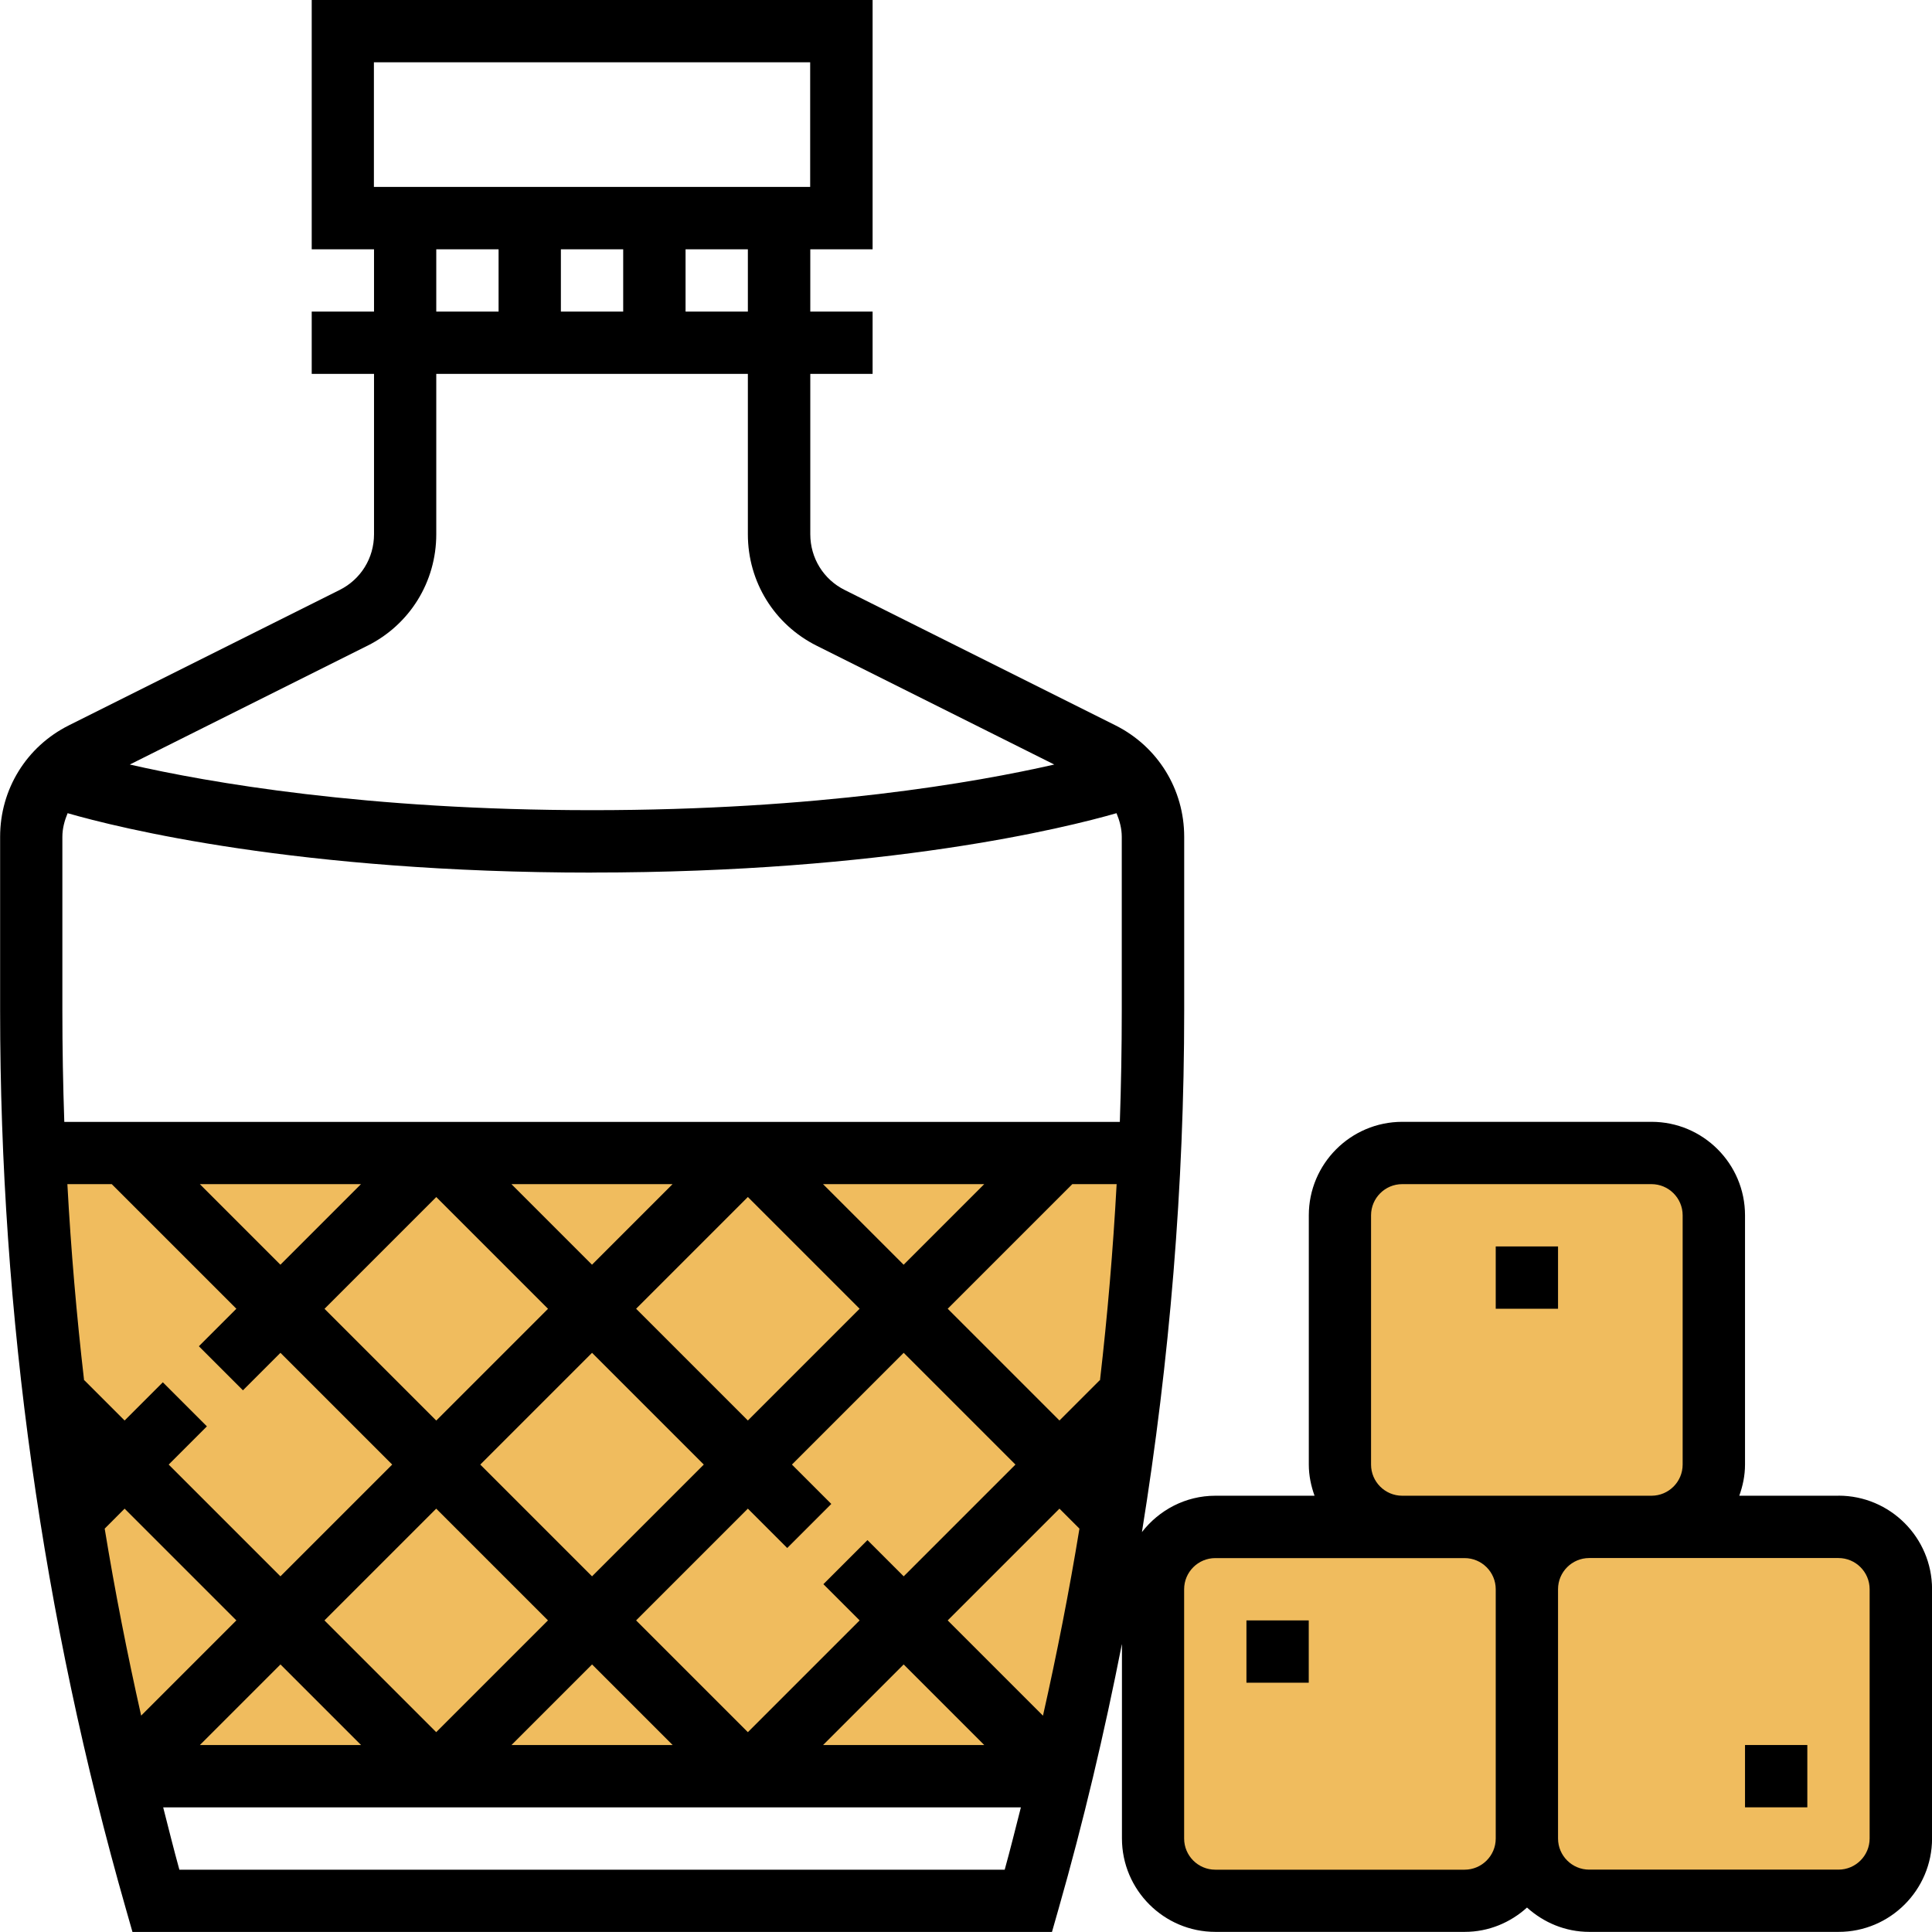 <!-- Generated by IcoMoon.io -->
<svg version="1.1" xmlns="http://www.w3.org/2000/svg" width="32" height="32" viewBox="0 0 32 32">
<title>whiskey</title>
<path fill="#f0bc5e" d="M19.039 19.097h-18.465c0.153 3.48 0.642 6.937 1.465 10.322h15.535c0.823-3.385 1.312-6.842 1.465-10.322z"></path>
<path fill="#f0bc5e" d="M30.451 31.484h-4.129c-0.57 0-1.032-0.462-1.032-1.032v-4.129c0-0.57 0.462-1.032 1.032-1.032h4.129c0.57 0 1.032 0.462 1.032 1.032v4.129c0 0.57-0.462 1.032-1.032 1.032z"></path>
<path fill="#f0bc5e" d="M27.354 25.29h-4.129c-0.57 0-1.032-0.462-1.032-1.032v-4.129c0-0.57 0.462-1.032 1.032-1.032h4.129c0.57 0 1.032 0.462 1.032 1.032v4.129c0 0.57-0.462 1.032-1.032 1.032z"></path>
<path fill="#f0bc5e" d="M24.258 31.484h-4.129c-0.57 0-1.032-0.462-1.032-1.032v-4.129c0-0.57 0.462-1.032 1.032-1.032h4.129c0.57 0 1.032 0.462 1.032 1.032v4.129c0 0.57-0.462 1.032-1.032 1.032z"></path>
<path fill="#000" d="M30.451 24.774h-1.643c0.058-0.162 0.095-0.334 0.095-0.516v-4.129c0-0.854-0.695-1.548-1.548-1.548h-4.129c-0.854 0-1.548 0.695-1.548 1.548v4.129c0 0.182 0.037 0.354 0.095 0.516h-1.643c-0.495 0-0.933 0.238-1.216 0.602 0.46-2.852 0.7-5.737 0.7-8.633v-2.883c0-0.787-0.437-1.495-1.141-1.847l-4.482-2.241c-0.352-0.175-0.57-0.53-0.57-0.923v-2.656h1.032v-1.032h-1.032v-1.032h1.032v-4.129h-9.29v4.129h1.032v1.032h-1.032v1.032h1.032v2.656c0 0.394-0.218 0.747-0.57 0.923l-4.482 2.241c-0.704 0.351-1.141 1.059-1.141 1.846v2.883c0 5.035 0.701 10.042 2.085 14.882l0.107 0.375h15.23l0.107-0.375c0.415-1.452 0.761-2.92 1.052-4.398v3.224c0 0.854 0.695 1.548 1.548 1.548h4.129c0.398 0 0.758-0.155 1.032-0.403 0.275 0.248 0.634 0.403 1.032 0.403h4.129c0.854 0 1.548-0.695 1.548-1.548v-4.129c-0.001-0.854-0.695-1.548-1.549-1.548zM9.806 14.452c4.871 0 7.846-0.741 8.687-0.983 0.051 0.123 0.087 0.253 0.087 0.392v2.883c0 0.613-0.011 1.226-0.032 1.838h-17.483c-0.021-0.613-0.032-1.225-0.032-1.838v-2.883c0-0.139 0.036-0.269 0.087-0.392 0.842 0.243 3.816 0.984 8.687 0.984zM18.215 22.861l-0.667 0.667-1.851-1.851 2.064-2.064h0.734c-0.059 1.087-0.151 2.171-0.276 3.252l-0.004-0.004zM14.368 25.509l-0.73 0.73 0.6 0.6-1.851 1.851-1.851-1.851 1.851-1.851 0.652 0.652 0.73-0.73-0.652-0.652 1.851-1.851 1.851 1.851-1.851 1.851-0.6-0.6zM7.955 24.258l1.851-1.851 1.851 1.851-1.851 1.851-1.851-1.851zM9.076 26.839l-1.851 1.851-1.851-1.851 1.851-1.851 1.851 1.851zM13.633 19.613h2.669l-1.335 1.335-1.335-1.335zM14.238 21.677l-1.851 1.851-1.851-1.851 1.851-1.851 1.851 1.851zM9.806 20.948l-1.335-1.335h2.669l-1.335 1.335zM7.226 19.827l1.851 1.851-1.851 1.851-1.851-1.851 1.851-1.851zM4.645 20.948l-1.335-1.335h2.669l-1.335 1.335zM1.117 19.613h0.734l2.064 2.064-0.621 0.621 0.73 0.73 0.621-0.621 1.851 1.851-1.851 1.851-1.851-1.851 0.633-0.633-0.73-0.73-0.633 0.633-0.667-0.667-0.004 0.004c-0.125-1.080-0.218-2.165-0.277-3.252zM2.064 24.988l1.851 1.851-1.577 1.577c-0.231-1.027-0.434-2.059-0.604-3.097l0.33-0.331zM4.645 27.568l1.335 1.335h-2.669l1.335-1.335zM9.806 27.568l1.335 1.335h-2.669l1.335-1.335zM14.967 27.568l1.335 1.335h-2.669l1.335-1.335zM15.697 26.839l1.851-1.851 0.331 0.331c-0.17 1.038-0.373 2.071-0.604 3.098l-1.578-1.578zM12.387 5.161h-1.032v-1.032h1.032v1.032zM10.322 4.129v1.032h-1.032v-1.032h1.032zM6.193 1.032h7.226v2.064h-7.226v-2.064zM7.226 4.129h1.032v1.032h-1.032v-1.032zM6.085 10.696c0.704-0.352 1.141-1.060 1.141-1.847v-2.656h5.161v2.656c0 0.787 0.437 1.495 1.141 1.847l3.934 1.967c-1.305 0.298-3.917 0.756-7.656 0.756s-6.351-0.458-7.656-0.756l3.934-1.967zM2.971 30.968c-0.095-0.343-0.18-0.688-0.268-1.032h14.206c-0.088 0.344-0.173 0.69-0.268 1.032h-13.67zM22.709 24.258v-4.129c0-0.285 0.232-0.516 0.516-0.516h4.129c0.284 0 0.516 0.231 0.516 0.516v4.129c0 0.285-0.232 0.516-0.516 0.516h-4.129c-0.284 0-0.516-0.231-0.516-0.516zM24.258 30.968h-4.129c-0.284 0-0.516-0.231-0.516-0.516v-4.129c0-0.285 0.232-0.516 0.516-0.516h4.129c0.284 0 0.516 0.231 0.516 0.516v4.129c0 0.285-0.232 0.516-0.516 0.516zM30.967 30.451c0 0.285-0.232 0.516-0.516 0.516h-4.129c-0.284 0-0.516-0.231-0.516-0.516v-4.129c0-0.285 0.232-0.516 0.516-0.516h4.129c0.284 0 0.516 0.231 0.516 0.516v4.129z"></path>
<path fill="#000" d="M24.774 20.645h1.032v1.032h-1.032v-1.032z"></path>
<path fill="#000" d="M20.645 26.839h1.032v1.032h-1.032v-1.032z"></path>
<path fill="#000" d="M28.903 28.903h1.032v1.032h-1.032v-1.032z"></path>
</svg>
